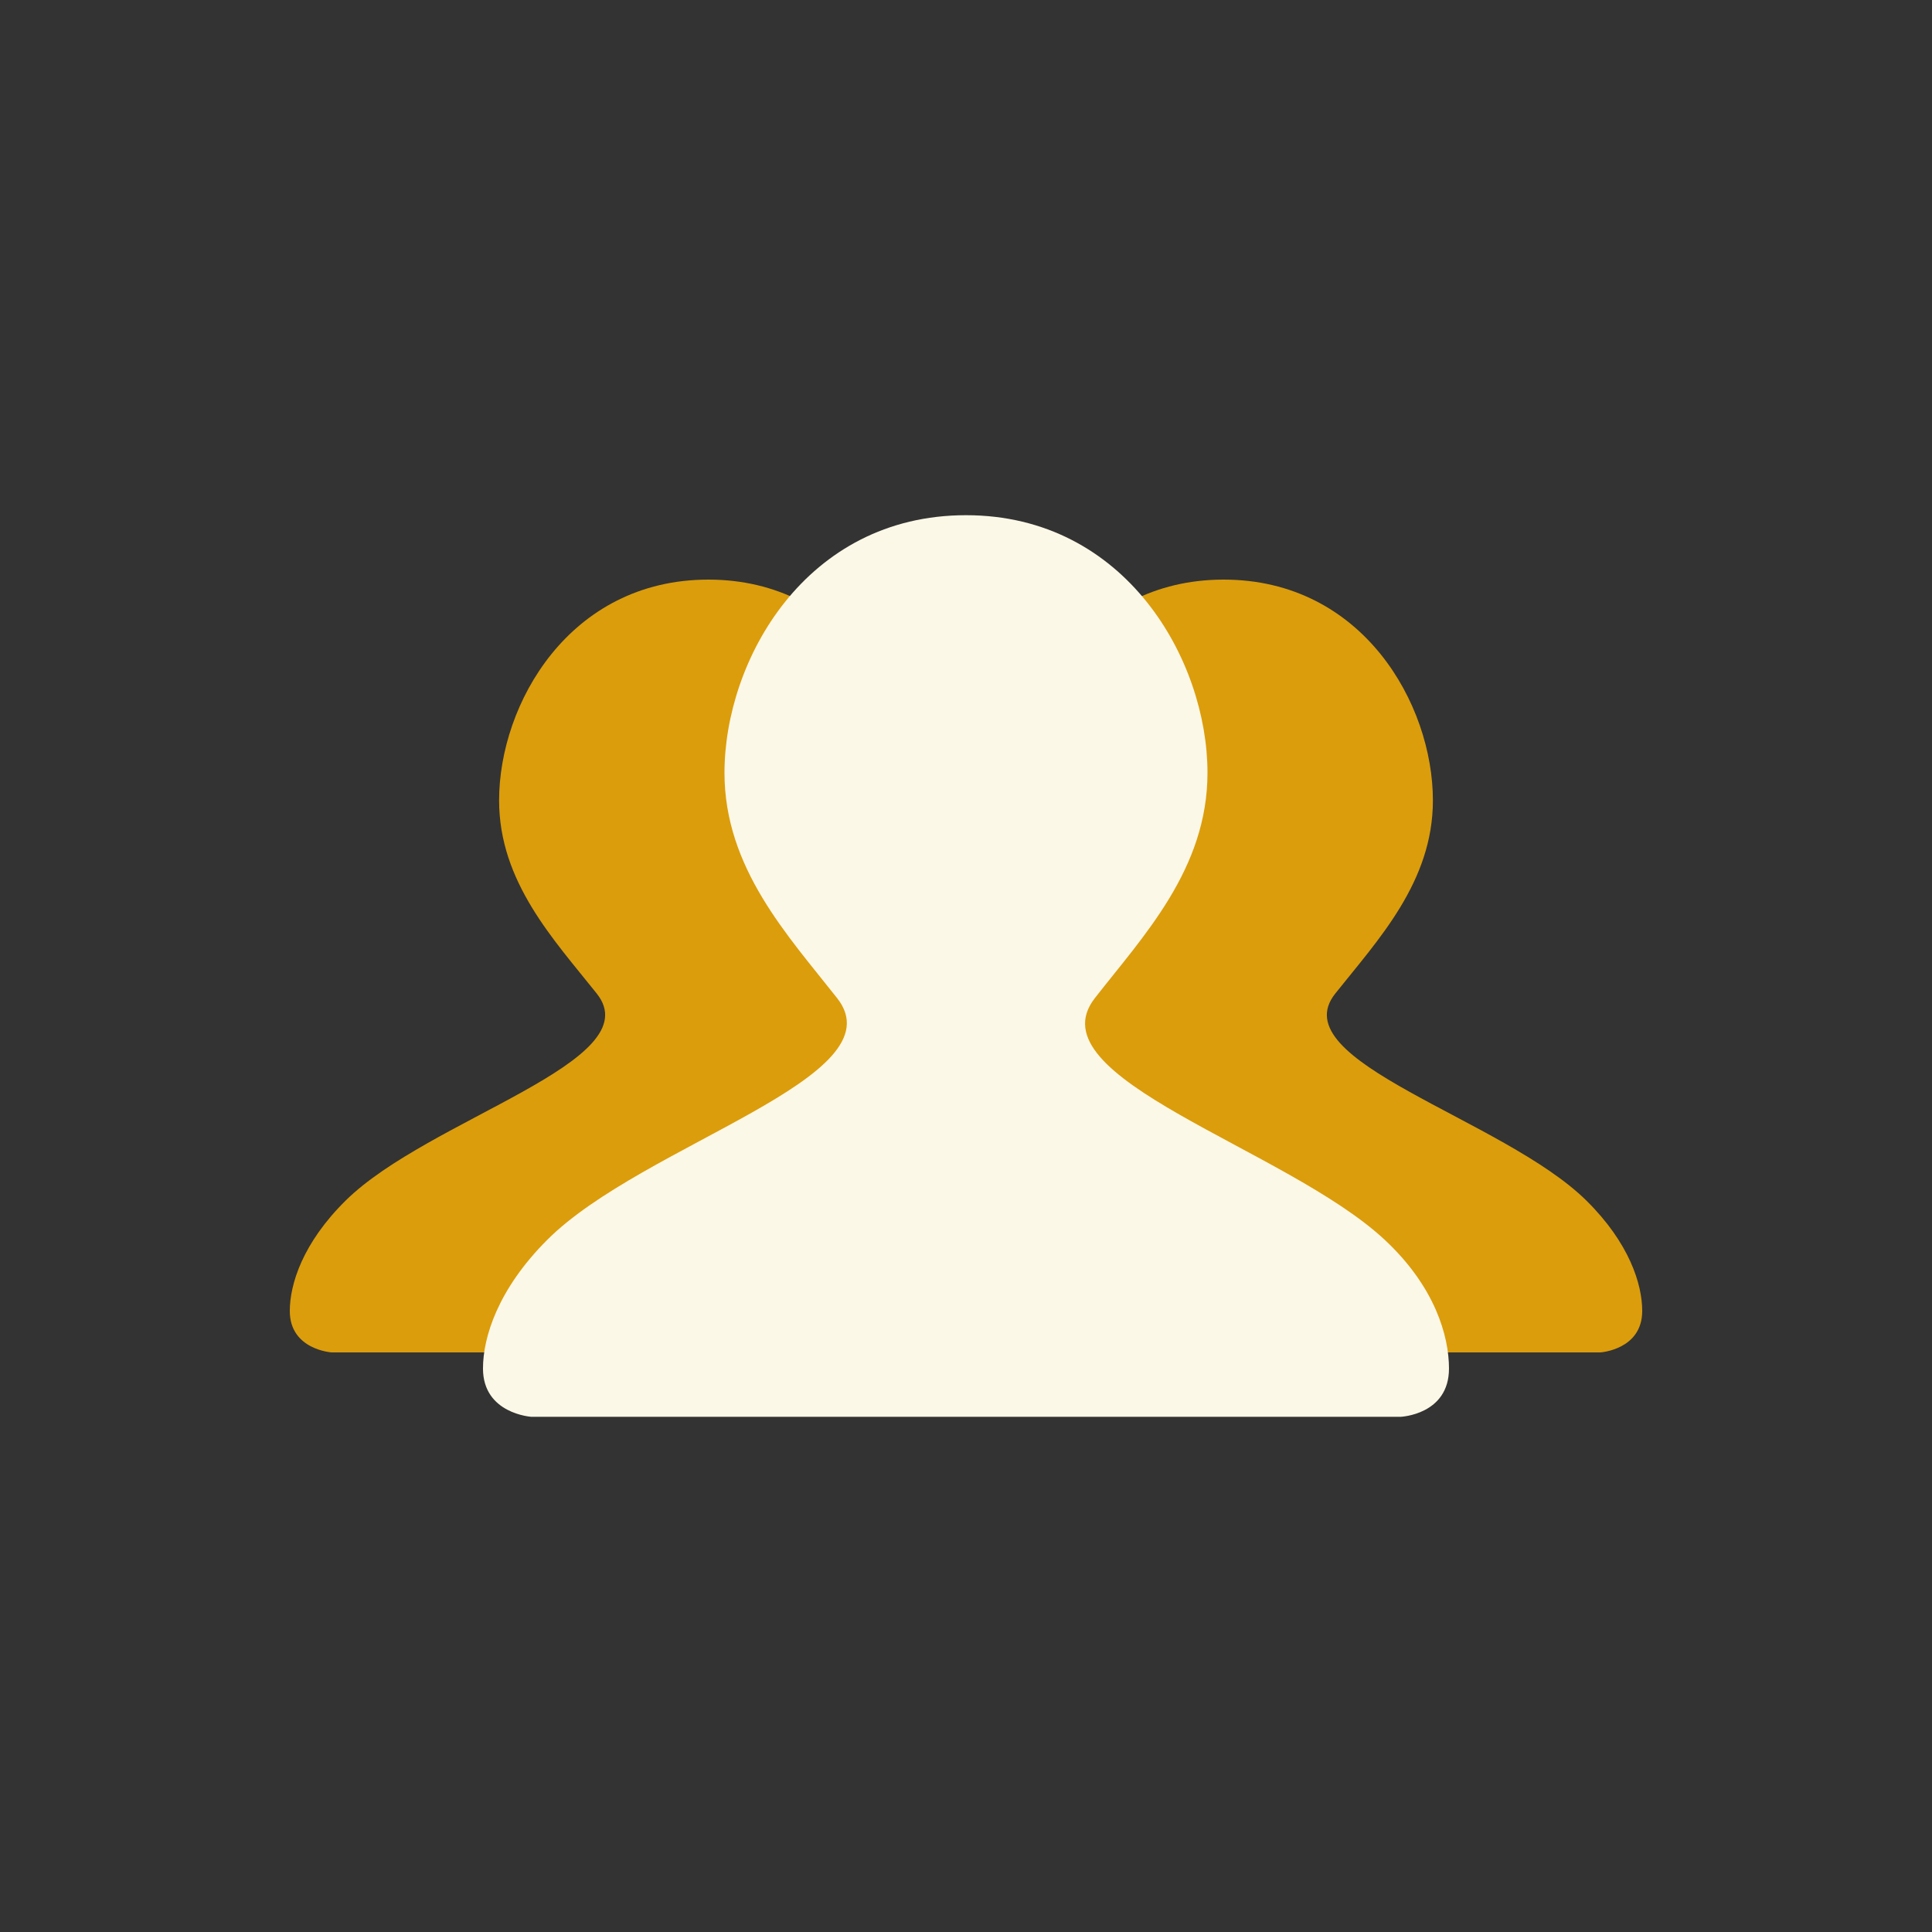 <svg xmlns="http://www.w3.org/2000/svg" width="120" height="120" viewBox="0 0 120 120"><rect x="0" y="0" width="120" height="120" fill="#333333" stroke="none"/><g fill-rule="evenodd" clip-rule="evenodd" fill="#DB9D0C"><path d="M50 81.428c0-1.714.742-4.348 3.467-6.856 5.298-4.88 13.887-10.315 10.533-14.573-2.6-3.301-1-5.148-1-10.285 0-5.977 4.39-13.714 13-13.714 8.64 0 13 7.738 13 13.714 0 5.066-3.4 8.651-6.066 12-3.357 4.217 10.429 7.752 15.6 12.857 2.666 2.631 3.467 5.195 3.467 6.856-.001 2.412-2.601 2.573-2.601 2.573h-46.8s-2.6-.107-2.6-2.572zM70 81.428c0-1.714-.742-4.348-3.467-6.856-5.298-4.88-13.887-10.315-10.533-14.573 2.6-3.301 1-5.148 1-10.285 0-5.977-4.39-13.714-13-13.714-8.64 0-13 7.738-13 13.714 0 5.066 3.401 8.651 6.067 12 3.356 4.217-10.429 7.752-15.6 12.857-2.666 2.631-3.467 5.196-3.467 6.857 0 2.411 2.6 2.572 2.6 2.572h46.8s2.6-.107 2.6-2.572z"/></g><path d="M89.999 85c0-2-.856-5.072-4-8-6.113-5.691-21.869-10.031-18-15 3-3.851 7-8.007 7-14 0-6.972-5.064-16-15-16-9.969 0-15 9.028-15 16 0 5.911 3.924 10.094 7 14 3.873 4.919-12.034 9.045-18 15-3.076 3.07-4 6.062-4 8 0 2.812 3 3 3 3h54s3-.125 3-3z" fill-rule="evenodd" clip-rule="evenodd" fill="#FCF8E7"/></svg>